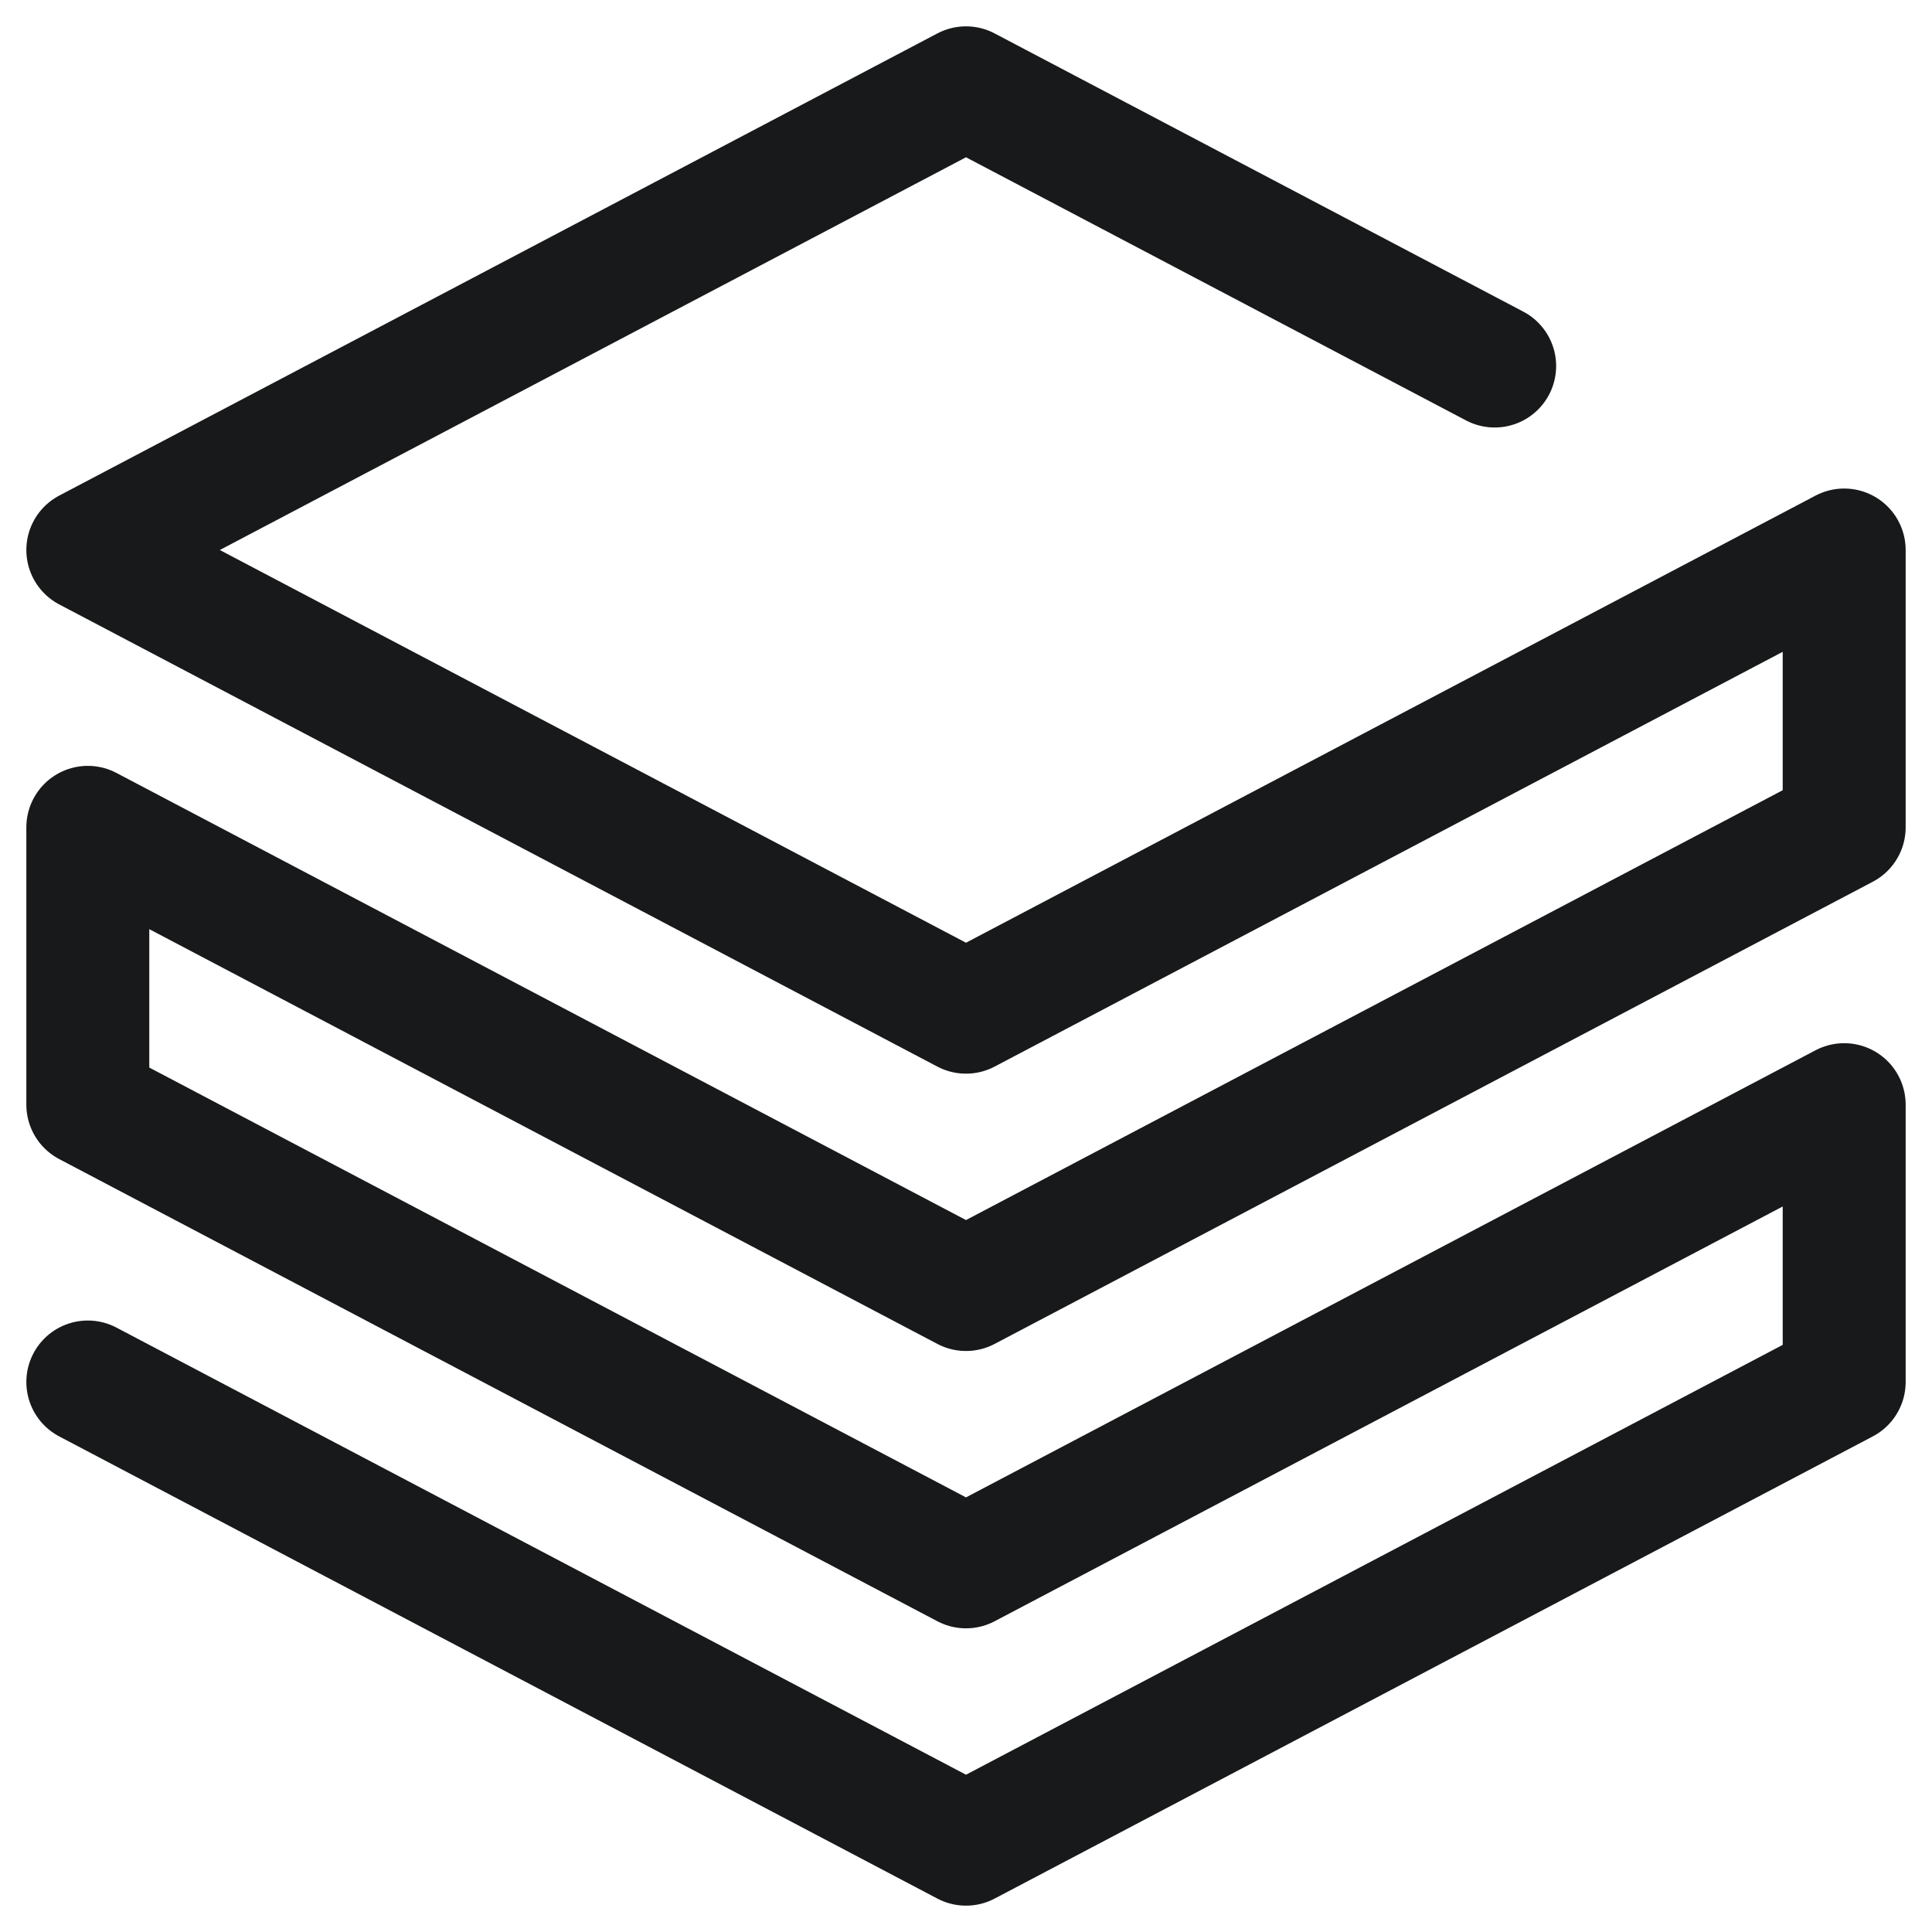 <svg width="22" height="22" viewBox="0 0 22 22" fill="none" xmlns="http://www.w3.org/2000/svg">
<path d="M1 15.737L11 21L21 15.737V12.579L11 17.842L1 12.579V9.421L11 14.684L21 9.421V6.263L11 11.526L1 6.263L11 1L17.02 4.168" stroke="#17191A" stroke-width="1.4" stroke-linecap="round" stroke-linejoin="round"/>
</svg>
